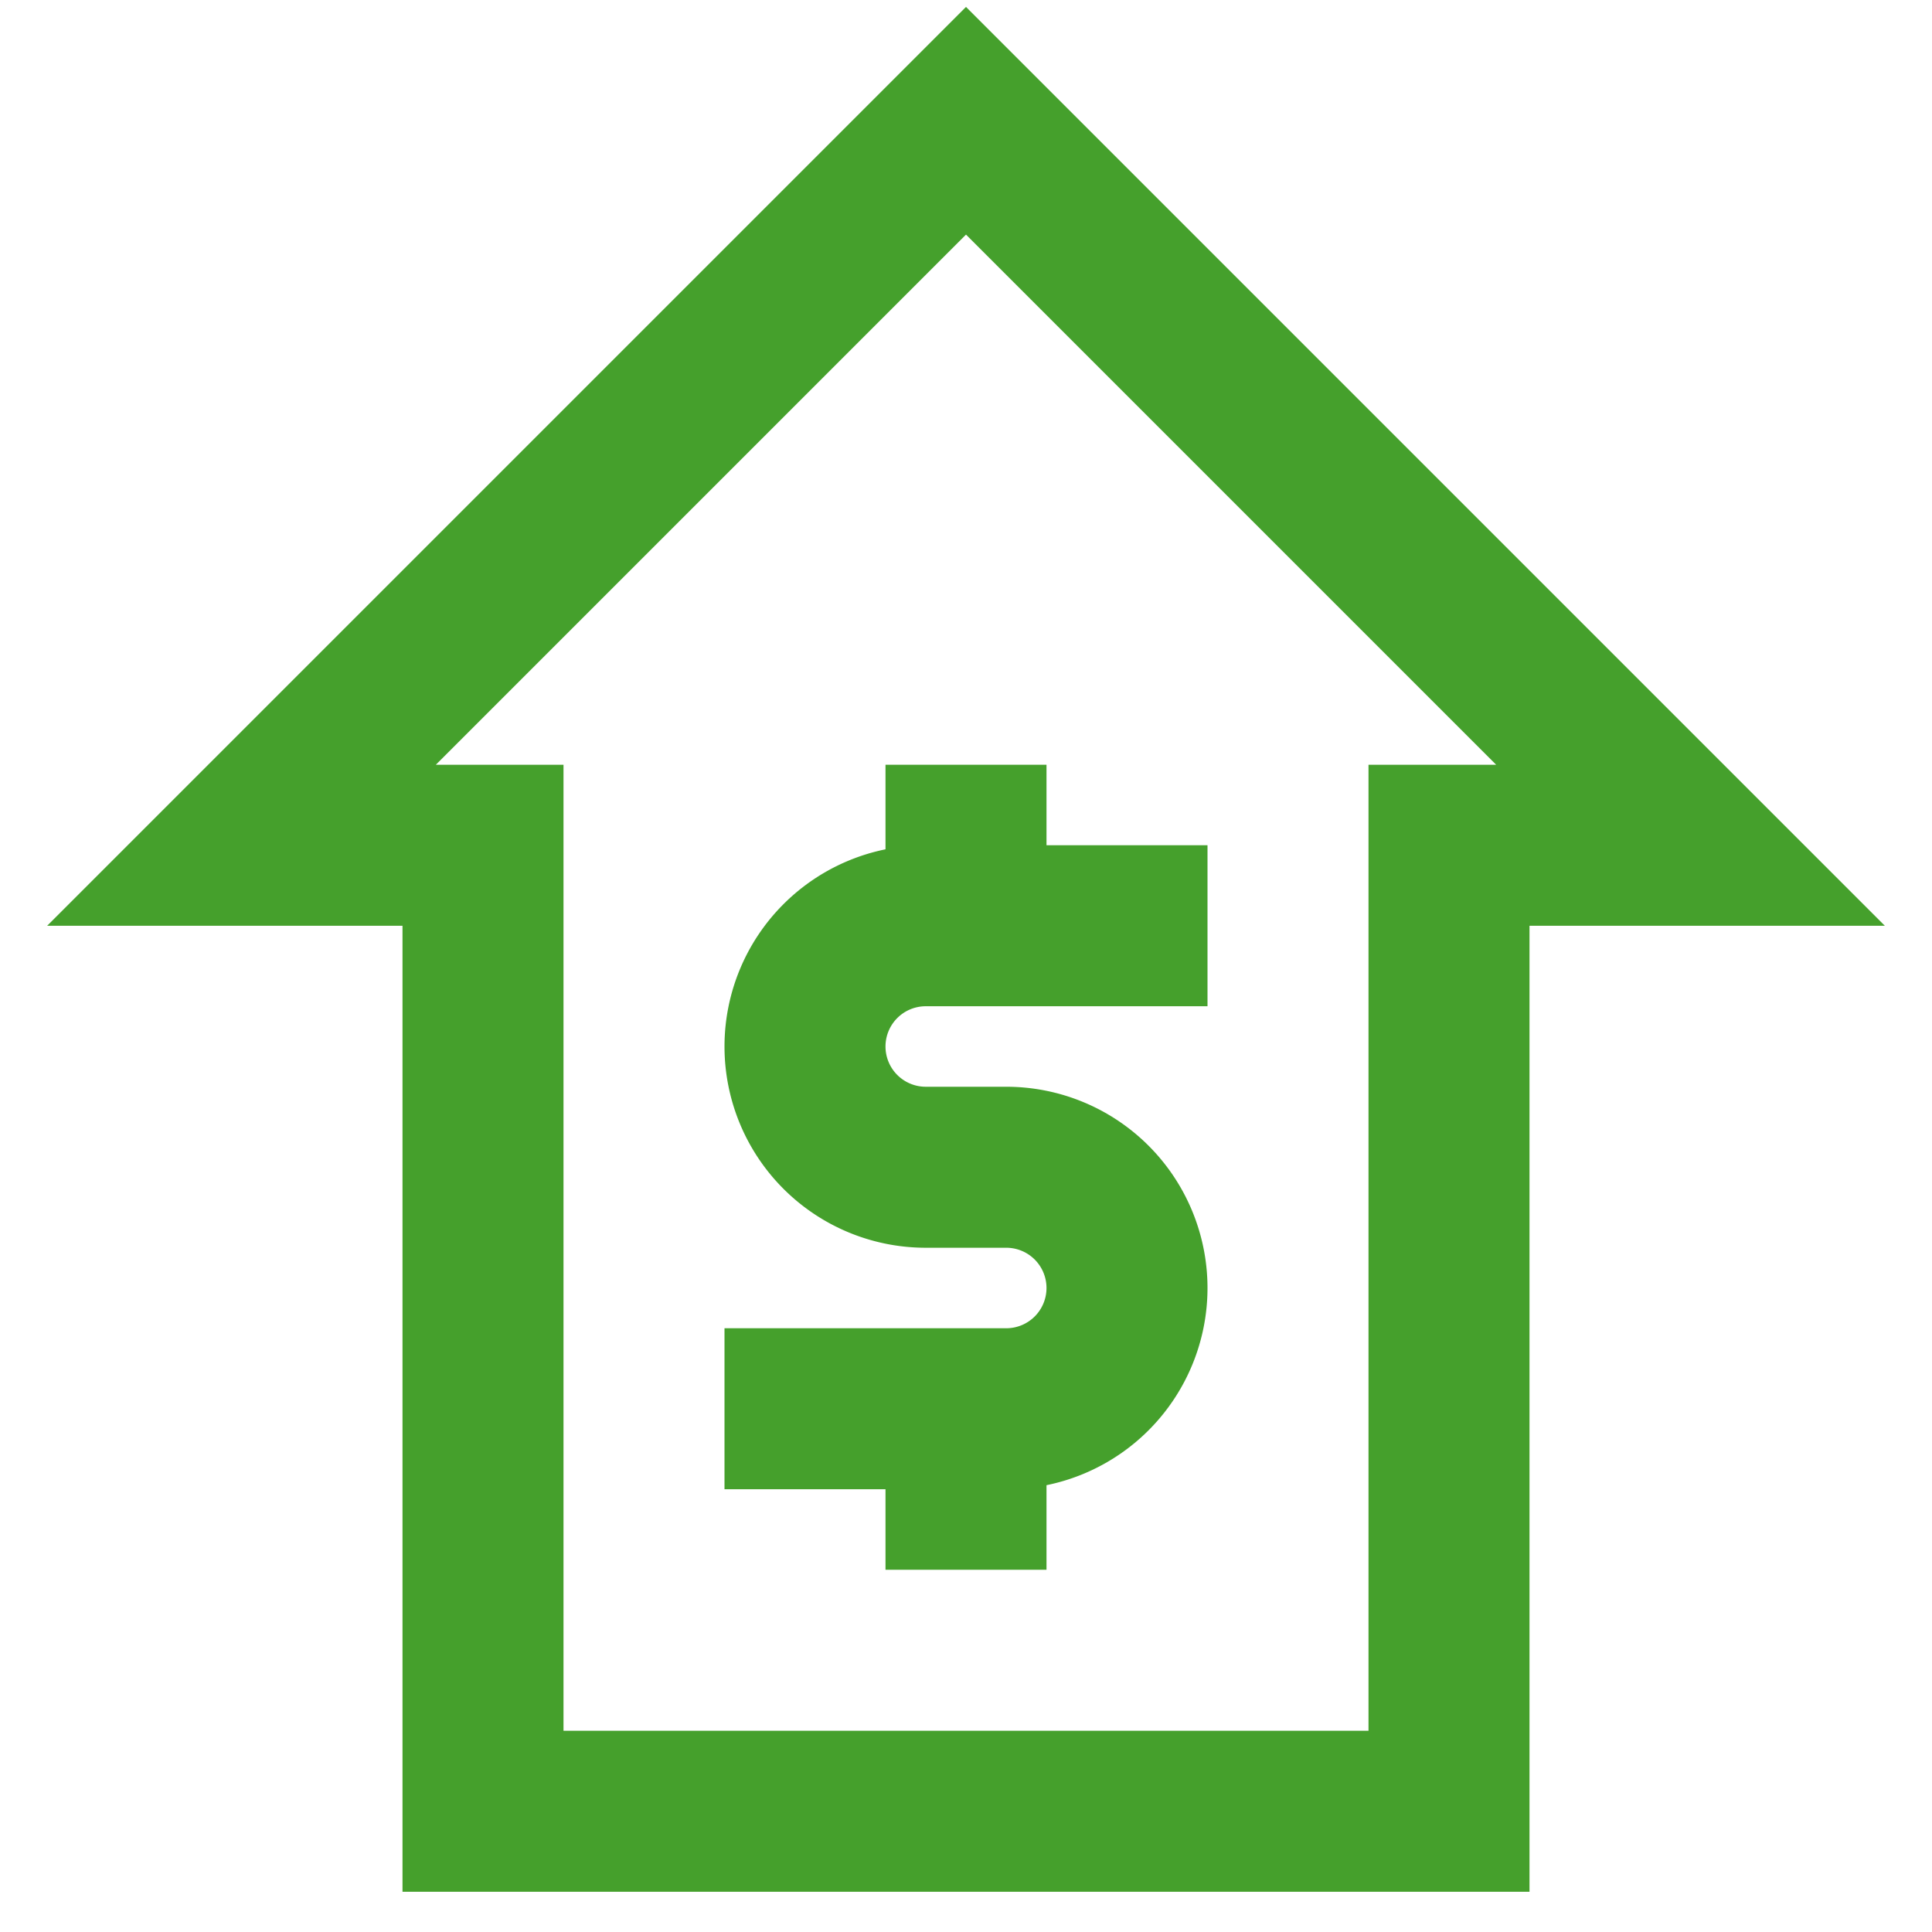<!DOCTYPE svg PUBLIC "-//W3C//DTD SVG 1.1//EN" "http://www.w3.org/Graphics/SVG/1.1/DTD/svg11.dtd">
<!-- Uploaded to: SVG Repo, www.svgrepo.com, Transformed by: SVG Repo Mixer Tools -->
<svg width="800px" height="800px" viewBox="0 0 24 24" id="Layer_1" data-name="Layer 1" xmlns="http://www.w3.org/2000/svg" fill="#45a02c">
<g id="SVGRepo_bgCarrier" stroke-width="0"/>
<g id="SVGRepo_tracerCarrier" stroke-linecap="round" stroke-linejoin="round"/>
<g id="SVGRepo_iconCarrier">
<defs>
<style>.cls-1{fill:none;stroke:#45a02c;stroke-miterlimit:10;stroke-width:2px;}</style>
</defs>
<path class="cls-1" d="M9,17.5h3.5A1.5,1.5,0,0,0,14,16h0a1.5,1.5,0,0,0-1.5-1.5h-1A1.5,1.5,0,0,1,10,13h0a1.5,1.5,0,0,1,1.5-1.5H15"/>
<line class="cls-1" x1="12" y1="9.5" x2="12" y2="11.5"/>
<line class="cls-1" x1="12" y1="17.5" x2="12" y2="19.5"/>
<polygon class="cls-1" points="21 10.5 12 1.5 3 10.5 6 10.5 6 22.5 18 22.5 18 10.5 21 10.5"/>
</g>
</svg>